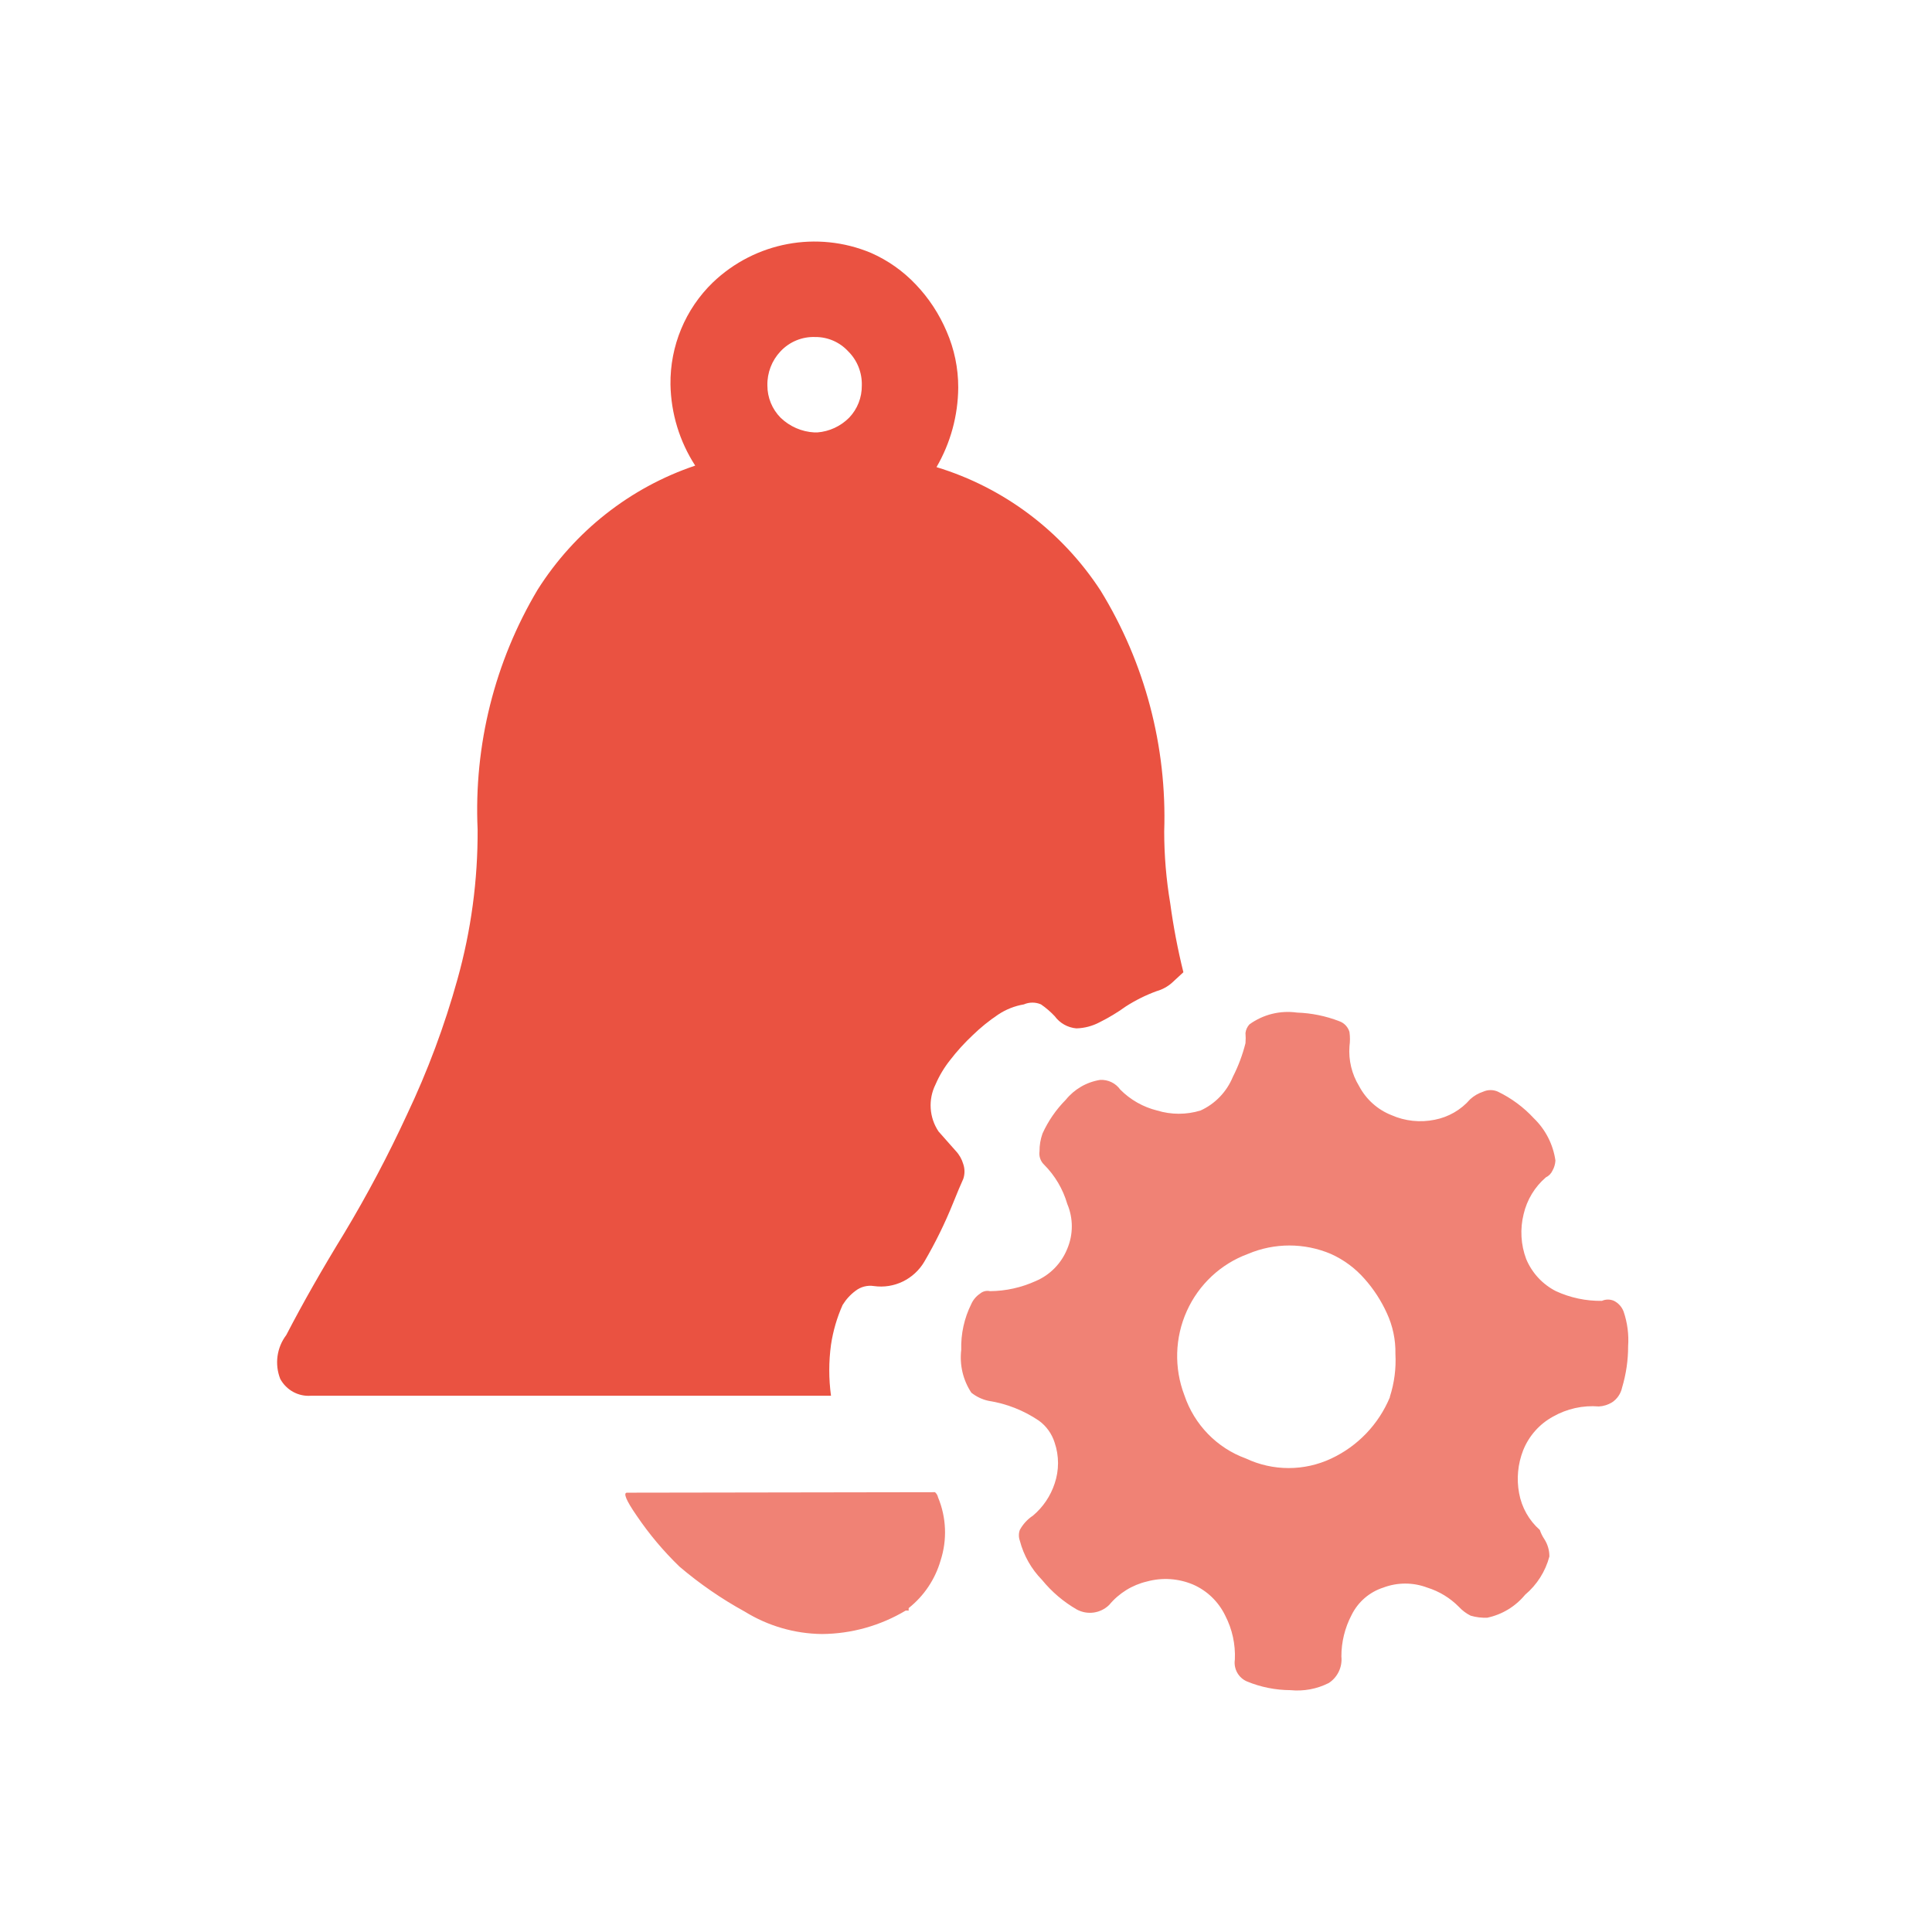 <?xml version="1.0" encoding="UTF-8"?>
<svg width="56px" height="56px" viewBox="0 0 56 56" version="1.1" xmlns="http://www.w3.org/2000/svg" xmlns:xlink="http://www.w3.org/1999/xlink">
    <!-- Generator: Sketch 52.2 (67145) - http://www.bohemiancoding.com/sketch -->
    <title>业务设置06</title>
    <desc>Created with Sketch.</desc>
    <g id="业务设置06" stroke="none" stroke-width="1" fill="none" fill-rule="evenodd">
        <g id="消息设置" transform="translate(8, 7)">
            <path d="M25.92,19.185 C25.804,18.496 25.745,17.798 25.745,17.1 C25.827,14.64 25.186,12.21 23.901,10.119 C22.78,8.4 21.097,7.133 19.145,6.54 C19.552,5.84 19.769,5.045 19.775,4.233 C19.776,3.673 19.662,3.119 19.438,2.606 C19.224,2.102 18.922,1.641 18.545,1.246 C18.176,0.856 17.733,0.544 17.243,0.329 C15.683,-0.322 13.89,0.014 12.663,1.186 C11.865,1.957 11.42,3.029 11.434,4.144 C11.449,4.981 11.697,5.796 12.151,6.496 C10.267,7.13 8.656,8.399 7.585,10.09 C6.338,12.182 5.733,14.601 5.844,17.04 C5.852,18.51 5.655,19.974 5.259,21.388 C4.885,22.735 4.395,24.047 3.796,25.308 C3.253,26.484 2.648,27.629 1.981,28.739 C1.337,29.789 0.781,30.765 0.298,31.697 C0.022,32.06 -0.044,32.543 0.123,32.968 C0.3,33.294 0.649,33.485 1.015,33.456 L16.087,33.456 C16.02,32.966 16.02,32.468 16.087,31.978 C16.147,31.579 16.26,31.191 16.424,30.824 C16.523,30.663 16.652,30.522 16.804,30.41 C16.955,30.296 17.145,30.248 17.331,30.277 C17.916,30.36 18.493,30.08 18.794,29.567 C19.113,29.021 19.392,28.453 19.628,27.866 C19.745,27.57 19.848,27.334 19.921,27.171 C19.968,27.032 19.968,26.881 19.921,26.742 C19.879,26.598 19.804,26.466 19.701,26.358 L19.204,25.796 C18.933,25.392 18.899,24.871 19.116,24.435 C19.226,24.18 19.368,23.942 19.541,23.725 C19.74,23.466 19.961,23.224 20.199,23.001 C20.425,22.782 20.67,22.584 20.931,22.409 C21.156,22.259 21.41,22.158 21.677,22.113 C21.836,22.044 22.016,22.044 22.174,22.113 C22.318,22.212 22.45,22.326 22.57,22.453 C22.719,22.657 22.948,22.786 23.199,22.808 C23.434,22.802 23.664,22.741 23.872,22.631 C24.137,22.499 24.392,22.346 24.633,22.172 C24.914,21.992 25.213,21.843 25.525,21.729 C25.687,21.683 25.837,21.603 25.964,21.492 L26.301,21.181 C26.138,20.523 26.011,19.857 25.92,19.185 Z M16.614,5.106 C16.367,5.355 16.04,5.507 15.692,5.534 L15.604,5.534 C15.237,5.515 14.889,5.362 14.624,5.106 C14.38,4.858 14.243,4.523 14.243,4.174 C14.235,3.806 14.372,3.449 14.624,3.183 C14.886,2.904 15.254,2.753 15.634,2.769 C15.994,2.766 16.339,2.917 16.585,3.183 C16.848,3.443 16.991,3.802 16.98,4.174 C16.984,4.521 16.853,4.856 16.614,5.106 Z" id="Shape" fill="#EA5241"></path>
            <path d="M19.102,36.252 C19.146,36.29 19.177,36.342 19.189,36.4 C19.432,36.982 19.458,37.633 19.263,38.233 C19.105,38.778 18.782,39.259 18.341,39.609 C18.334,39.633 18.334,39.659 18.341,39.683 L18.253,39.683 C17.517,40.122 16.679,40.357 15.824,40.363 C15.033,40.354 14.26,40.129 13.585,39.712 C12.914,39.344 12.282,38.908 11.697,38.411 C11.233,37.963 10.816,37.467 10.454,36.932 C10.146,36.488 10.058,36.266 10.175,36.266 L19.102,36.252 Z M39.061,31.016 C39.01,30.881 38.911,30.77 38.783,30.706 C38.671,30.656 38.544,30.656 38.432,30.706 C37.973,30.713 37.518,30.617 37.1,30.425 C36.712,30.228 36.406,29.897 36.237,29.493 C36.081,29.077 36.056,28.623 36.163,28.192 C36.26,27.776 36.486,27.403 36.807,27.127 C36.891,27.087 36.958,27.019 36.998,26.934 C37.049,26.844 37.079,26.743 37.085,26.639 C37.018,26.17 36.796,25.738 36.456,25.411 C36.16,25.091 35.808,24.831 35.417,24.642 C35.282,24.582 35.128,24.582 34.993,24.642 C34.852,24.688 34.722,24.763 34.612,24.864 C34.346,25.171 33.985,25.379 33.588,25.456 C33.165,25.543 32.725,25.497 32.33,25.322 C31.928,25.163 31.596,24.864 31.393,24.479 C31.182,24.134 31.085,23.73 31.115,23.326 C31.134,23.189 31.134,23.049 31.115,22.912 C31.072,22.767 30.964,22.652 30.822,22.601 C30.429,22.449 30.014,22.364 29.593,22.35 C29.109,22.282 28.617,22.403 28.218,22.69 C28.153,22.759 28.112,22.847 28.101,22.941 C28.109,23.04 28.109,23.139 28.101,23.237 C28.016,23.576 27.893,23.903 27.735,24.213 C27.557,24.647 27.222,24.996 26.798,25.189 C26.388,25.314 25.95,25.314 25.54,25.189 C25.136,25.089 24.767,24.88 24.472,24.583 C24.337,24.394 24.116,24.288 23.886,24.302 C23.496,24.364 23.142,24.569 22.891,24.879 C22.611,25.161 22.383,25.492 22.218,25.855 C22.159,26.021 22.129,26.196 22.131,26.372 C22.11,26.515 22.159,26.658 22.262,26.757 C22.578,27.073 22.81,27.465 22.935,27.896 C23.111,28.311 23.111,28.782 22.935,29.197 C22.766,29.617 22.44,29.952 22.028,30.129 C21.609,30.32 21.156,30.421 20.697,30.425 C20.593,30.401 20.484,30.429 20.404,30.499 C20.295,30.572 20.209,30.674 20.155,30.794 C19.949,31.206 19.849,31.664 19.862,32.125 C19.81,32.562 19.913,33.002 20.155,33.368 C20.301,33.484 20.471,33.565 20.653,33.604 C21.176,33.685 21.676,33.882 22.116,34.181 C22.331,34.338 22.49,34.561 22.57,34.817 C22.7,35.2 22.7,35.617 22.57,36 C22.45,36.364 22.232,36.687 21.94,36.932 C21.782,37.036 21.651,37.179 21.56,37.346 C21.524,37.446 21.524,37.556 21.56,37.657 C21.672,38.087 21.894,38.479 22.204,38.795 C22.486,39.141 22.828,39.431 23.213,39.653 C23.521,39.818 23.899,39.765 24.15,39.52 C24.433,39.179 24.818,38.94 25.247,38.84 C25.689,38.719 26.157,38.751 26.579,38.928 C26.988,39.106 27.32,39.426 27.515,39.831 C27.717,40.223 27.813,40.661 27.793,41.102 C27.752,41.371 27.897,41.633 28.145,41.738 C28.544,41.903 28.972,41.988 29.403,41.99 C29.786,42.028 30.171,41.957 30.515,41.783 C30.771,41.617 30.913,41.319 30.881,41.014 C30.88,40.596 30.981,40.185 31.174,39.816 C31.361,39.434 31.694,39.146 32.096,39.017 C32.506,38.862 32.958,38.862 33.369,39.017 C33.717,39.125 34.034,39.318 34.29,39.579 C34.387,39.683 34.501,39.768 34.627,39.831 C34.784,39.877 34.947,39.897 35.11,39.89 C35.54,39.799 35.926,39.565 36.207,39.224 C36.549,38.937 36.795,38.549 36.91,38.115 C36.911,37.937 36.86,37.762 36.763,37.612 C36.708,37.53 36.664,37.44 36.632,37.346 C36.319,37.07 36.107,36.694 36.032,36.281 C35.954,35.864 35.995,35.434 36.149,35.039 C36.316,34.622 36.621,34.277 37.012,34.063 C37.417,33.832 37.881,33.729 38.344,33.767 C38.478,33.76 38.609,33.719 38.724,33.649 C38.874,33.551 38.98,33.396 39.017,33.22 C39.133,32.831 39.193,32.428 39.192,32.022 C39.216,31.681 39.171,31.339 39.061,31.016 Z M32.286,33.501 C31.959,34.286 31.353,34.918 30.588,35.276 C29.805,35.645 28.899,35.645 28.115,35.276 C27.275,34.972 26.617,34.296 26.33,33.442 C26.028,32.652 26.053,31.773 26.4,31.002 C26.747,30.231 27.386,29.634 28.174,29.345 C28.941,29.02 29.806,29.02 30.574,29.345 C30.948,29.512 31.283,29.76 31.554,30.07 C31.817,30.366 32.034,30.7 32.198,31.061 C32.37,31.43 32.455,31.835 32.447,32.244 C32.47,32.664 32.415,33.086 32.286,33.486 L32.286,33.501 Z" id="Shape" fill="#F08275"></path>
        </g>
    </g>
</svg>